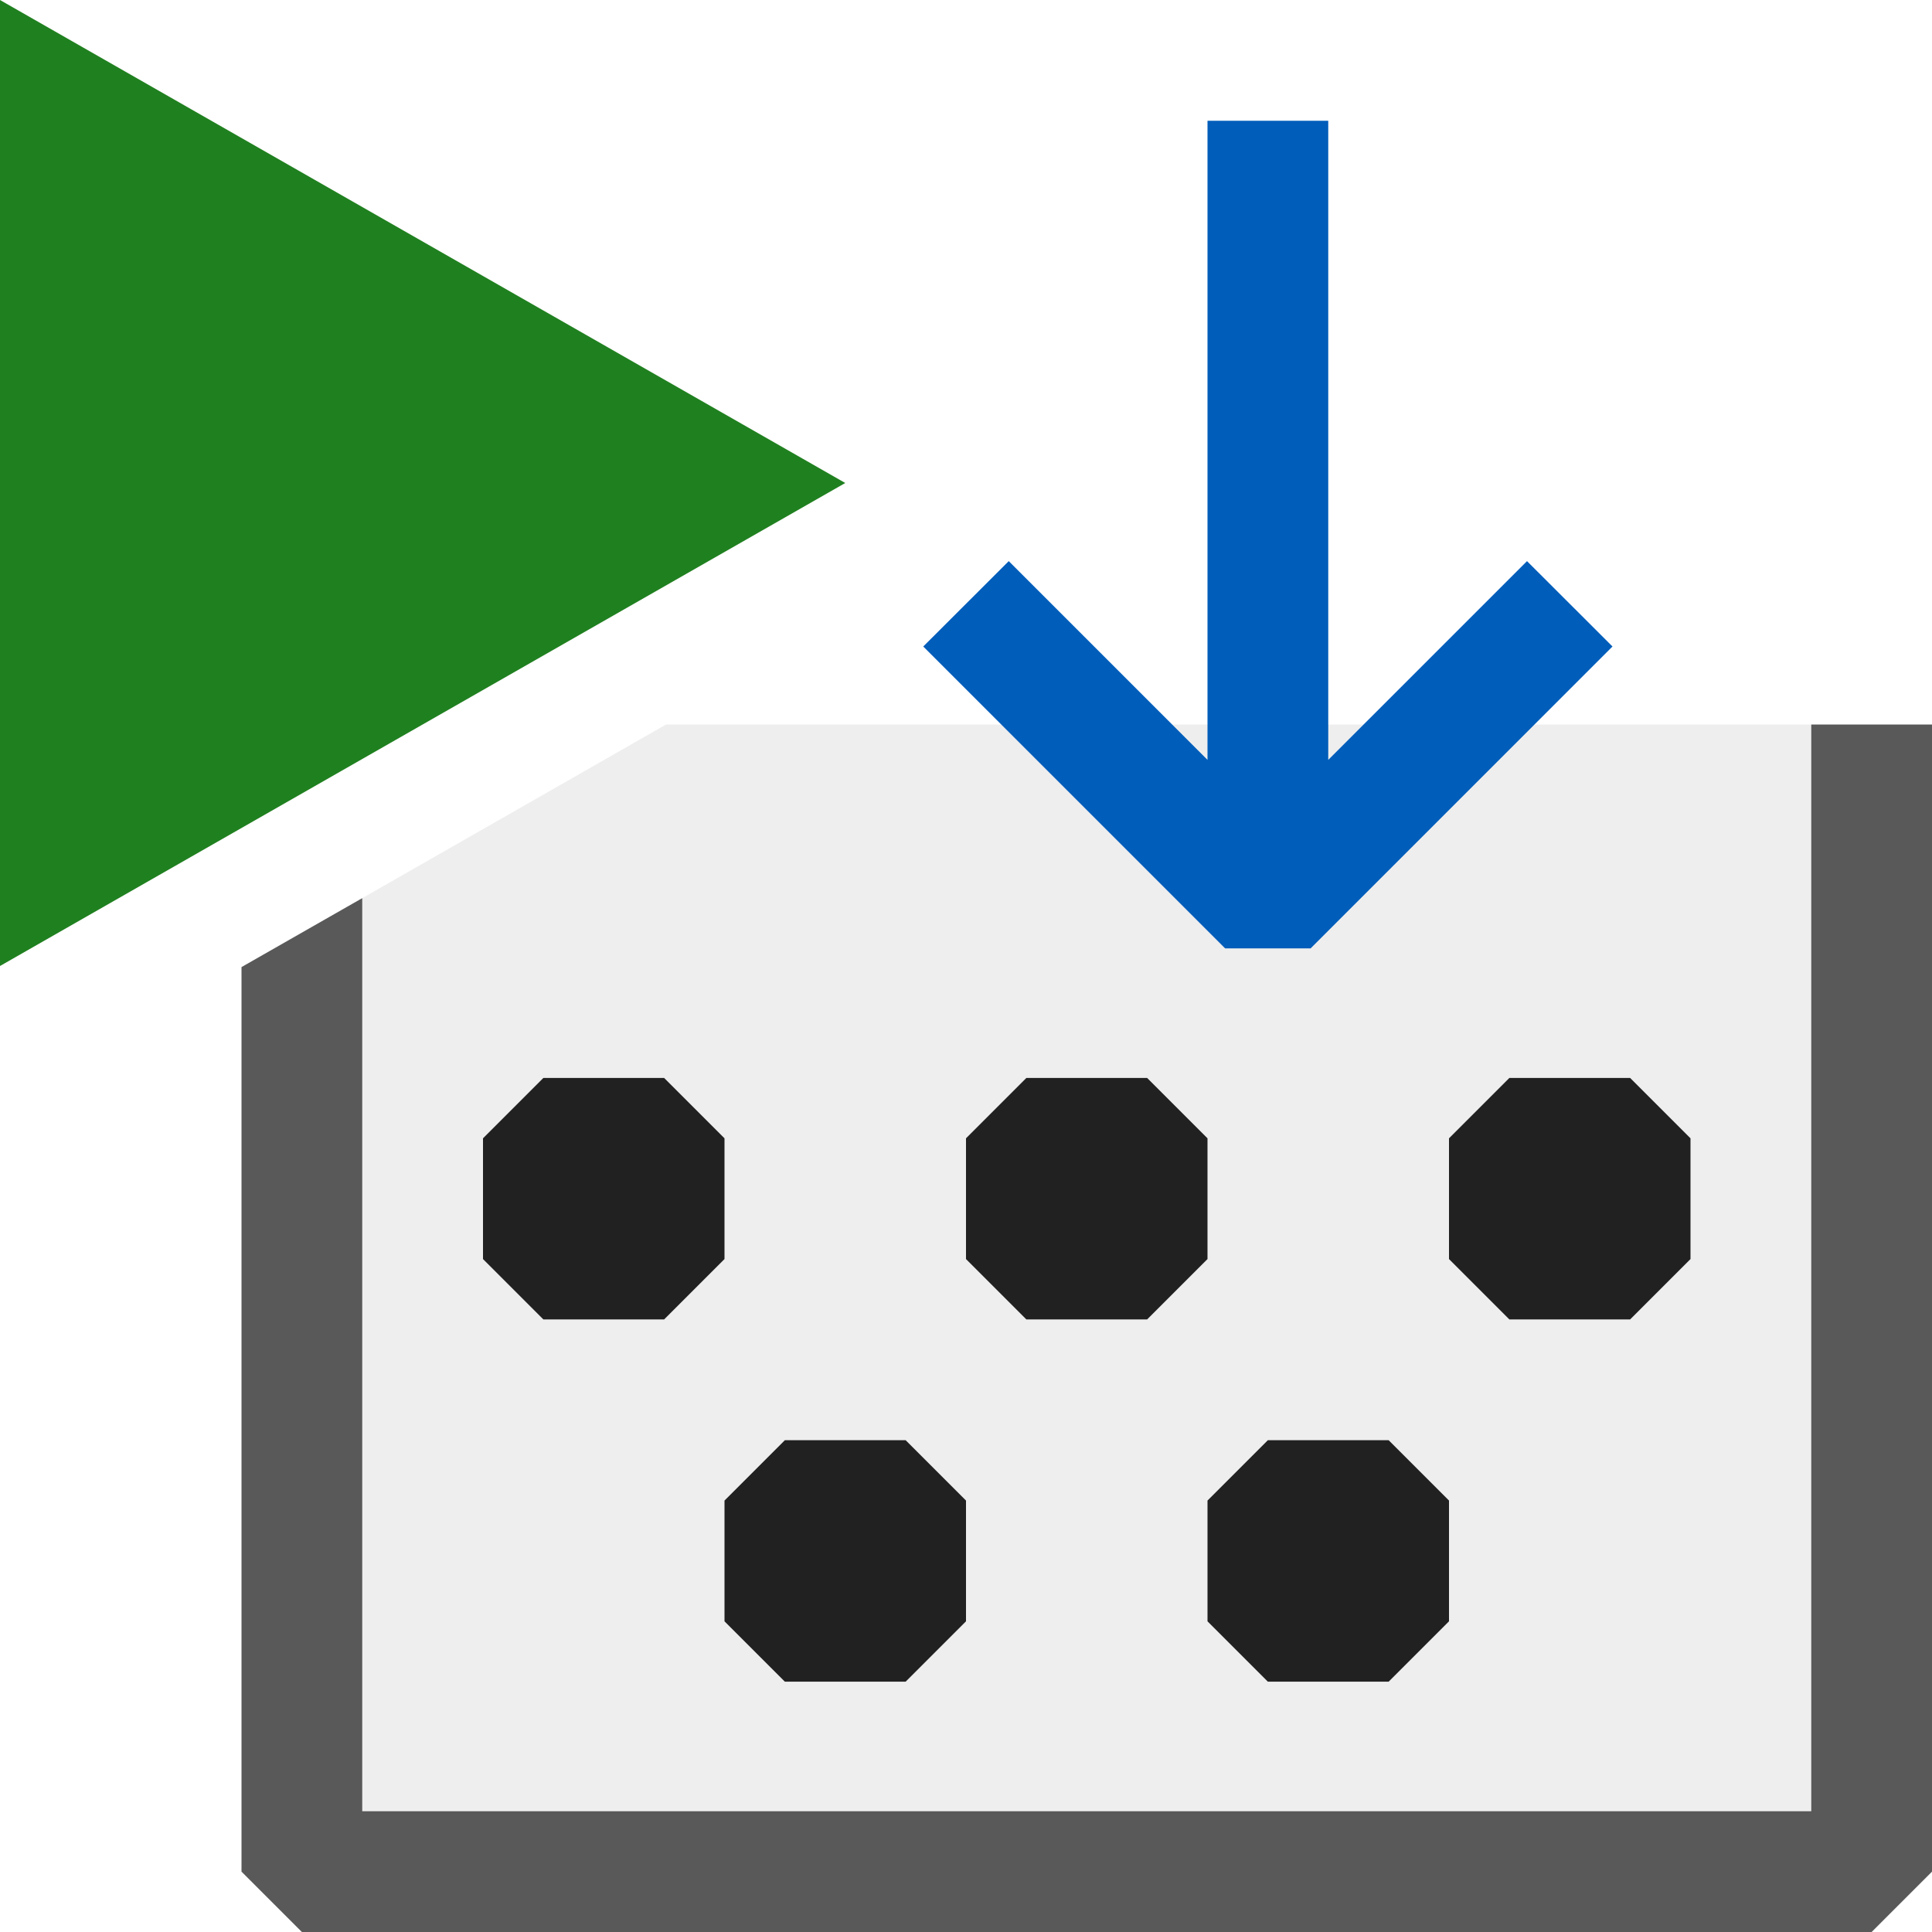 <svg xmlns="http://www.w3.org/2000/svg" height="16" width="16" viewBox="0 0 16 16">
  <g id="canvas" opacity="0" fill="none">
    <path d="M16,16H0V0H16Z" opacity="0" fill="none" />
  </g>
  <g id="level-1">
    <g opacity="0.75">
      <path d="M16,6v9.5l-.5.5H2.5L2,15.5V8.009l1-.571V15H15V6Z" fill="#212121" />
      <path d="M15,6v9H3V7.438L5.516,6Z" fill="#212121" opacity="0.1" />
    </g>
    <path d="M13.354,5.354l-2.5,2.5h-.708l-2.5-2.5.708-.707L10,6.293V1h1V6.293l1.646-1.646Z" fill="#005dba" />
    <path d="M7,4,0,8V0Z" fill="#1f801f" />
    <path d="M12,12.427v1l-.5.5h-1l-.5-.5v-1l.5-.5h1Zm-4,0v1l-.5.5h-1l-.5-.5v-1l.5-.5h1Zm-2-3v1l-.5.5h-1l-.5-.5v-1l.5-.5h1Zm4,0v1l-.5.5h-1l-.5-.5v-1l.5-.5h1Zm4,0v1l-.5.5h-1l-.5-.5v-1l.5-.5h1Z" fill="#212121" />
  </g>
</svg>